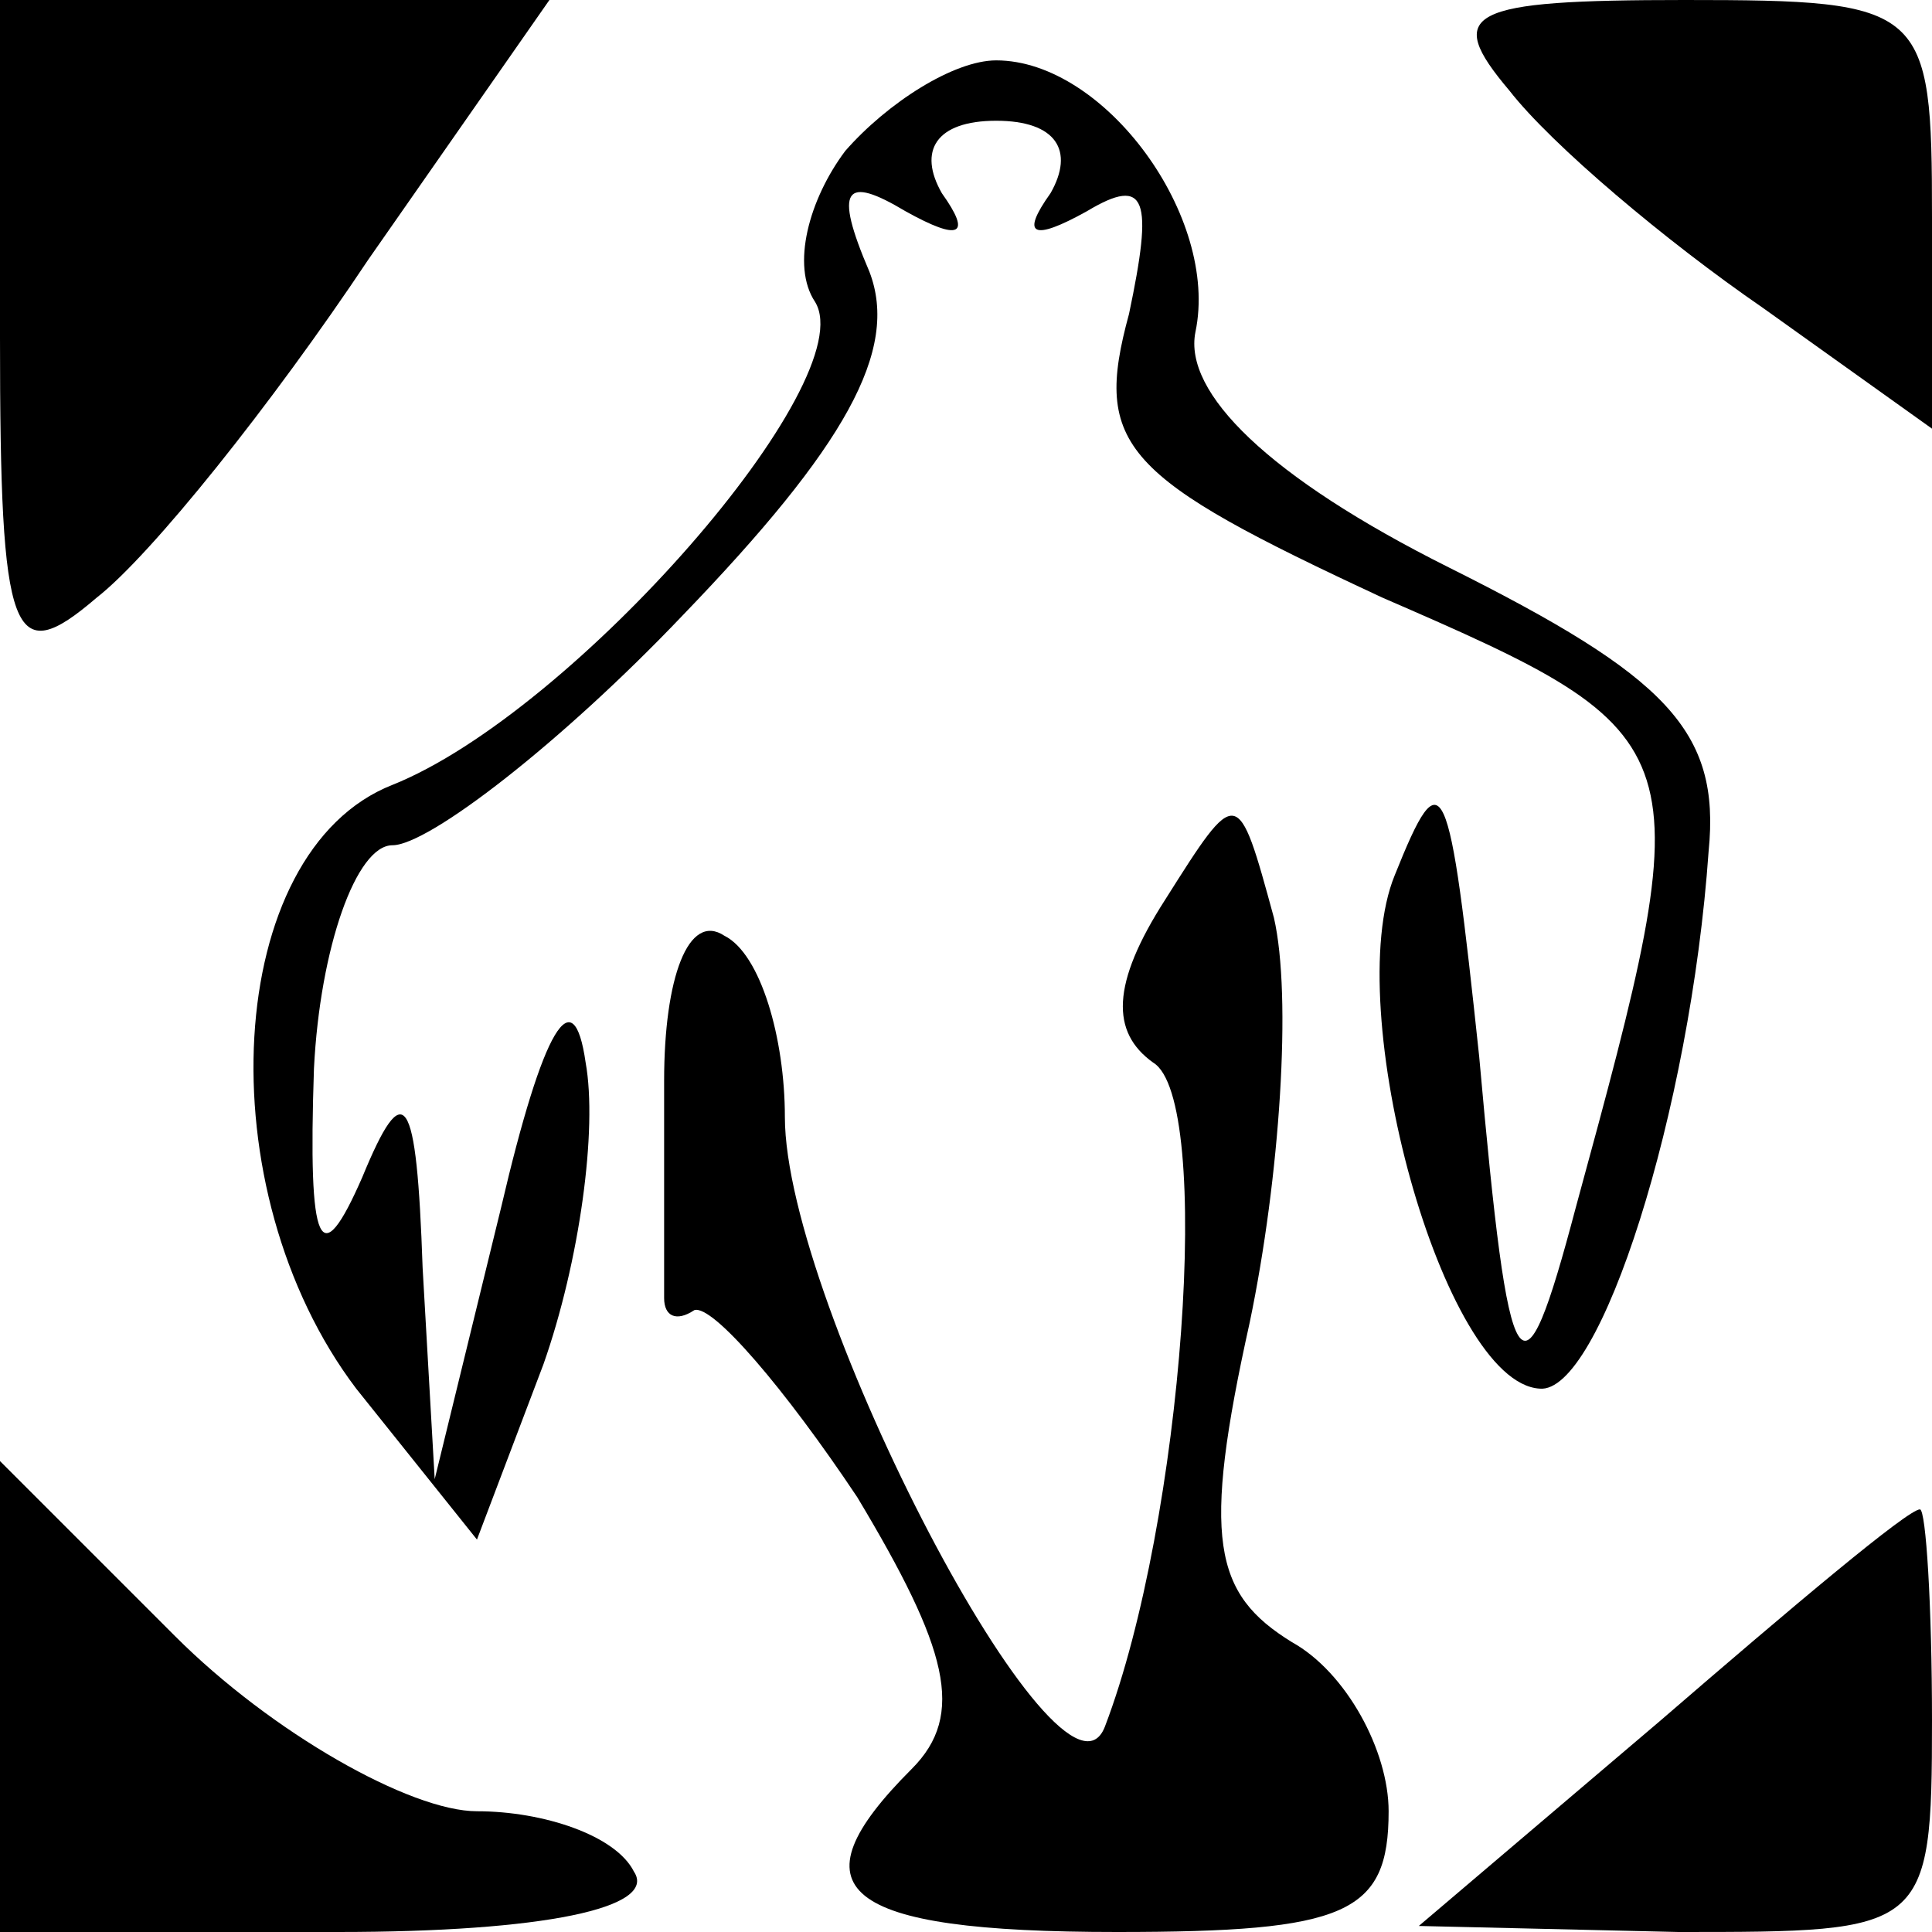 <?xml version="1.0" standalone="no"?>
<!DOCTYPE svg PUBLIC "-//W3C//DTD SVG 20010904//EN"
 "http://www.w3.org/TR/2001/REC-SVG-20010904/DTD/svg10.dtd">
<svg version="1.0" xmlns="http://www.w3.org/2000/svg"
 width="32pt" height="32pt" viewBox="0 0 32 32"
 preserveAspectRatio="xMidYMid meet">
<g transform="translate(0,32) scale(0.1,-0.1)"
fill="#000000" stroke="none">
<path fill="#000000" stroke="none" d="M0 264 c0 -50 2 -55 16 -43 9 7 29 32
45 56 l30 43 -46 0 -45 0 0 -56z"/>
<path fill="#000000" stroke="none" d="M250 305 c7 -9 26 -25 42 -36 l28 -20
0 35 c0 35 -1 36 -41 36 -36 0 -40 -2 -29 -15z"/>
<path fill="#000000" stroke="none" d="M140 295 c-6 -8 -9 -19 -5 -25 8 -13
-40 -68 -70 -80 -28 -11 -31 -67 -6 -100 l20 -25 11 29 c6 17 9 39 7 50 -2 14
-7 6 -14 -24 l-11 -45 -2 35 c-1 29 -3 32 -10 15 -7 -16 -9 -12 -8 18 1 20 7
37 13 37 6 0 28 17 48 38 27 28 36 44 31 57 -6 14 -4 16 6 10 9 -5 11 -4 6 3
-4 7 -1 12 9 12 10 0 13 -5 9 -12 -5 -7 -3 -8 6 -3 10 6 11 2 7 -17 -6 -22 -1
-27 42 -47 53 -23 53 -24 32 -101 -9 -34 -11 -31 -16 25 -5 47 -6 50 -14 30
-9 -22 8 -84 24 -85 10 -1 25 46 28 89 2 20 -7 29 -43 47 -30 15 -44 29 -42
39 4 19 -15 45 -33 45 -7 0 -18 -7 -25 -15z"/>
<path fill="#000000" stroke="none" d="M193 171 c-9 -14 -9 -22 -2 -27 10 -6
5 -76 -8 -110 -7 -18 -53 70 -53 101 0 13 -4 27 -10 30 -6 4 -10 -7 -10 -24 0
-17 0 -33 0 -36 0 -3 2 -4 5 -2 3 1 15 -13 27 -31 15 -25 18 -36 9 -45 -20
-20 -12 -27 34 -27 38 0 45 3 45 20 0 10 -7 23 -16 28 -13 8 -15 17 -7 53 5
24 7 54 4 67 -6 22 -6 22 -18 3z"/>
<path fill="#000000" stroke="none" d="M0 39 l0 -39 56 0 c34 0 53 4 49 10 -3
6 -15 10 -26 10 -11 0 -34 13 -50 29 l-29 29 0 -39z"/>
<path fill="#000000" stroke="none" d="M275 35 l-40 -34 43 -1 c41 0 42 0 42
35 0 19 -1 35 -2 35 -2 0 -21 -16 -43 -35z"/>
</g>
</svg>
